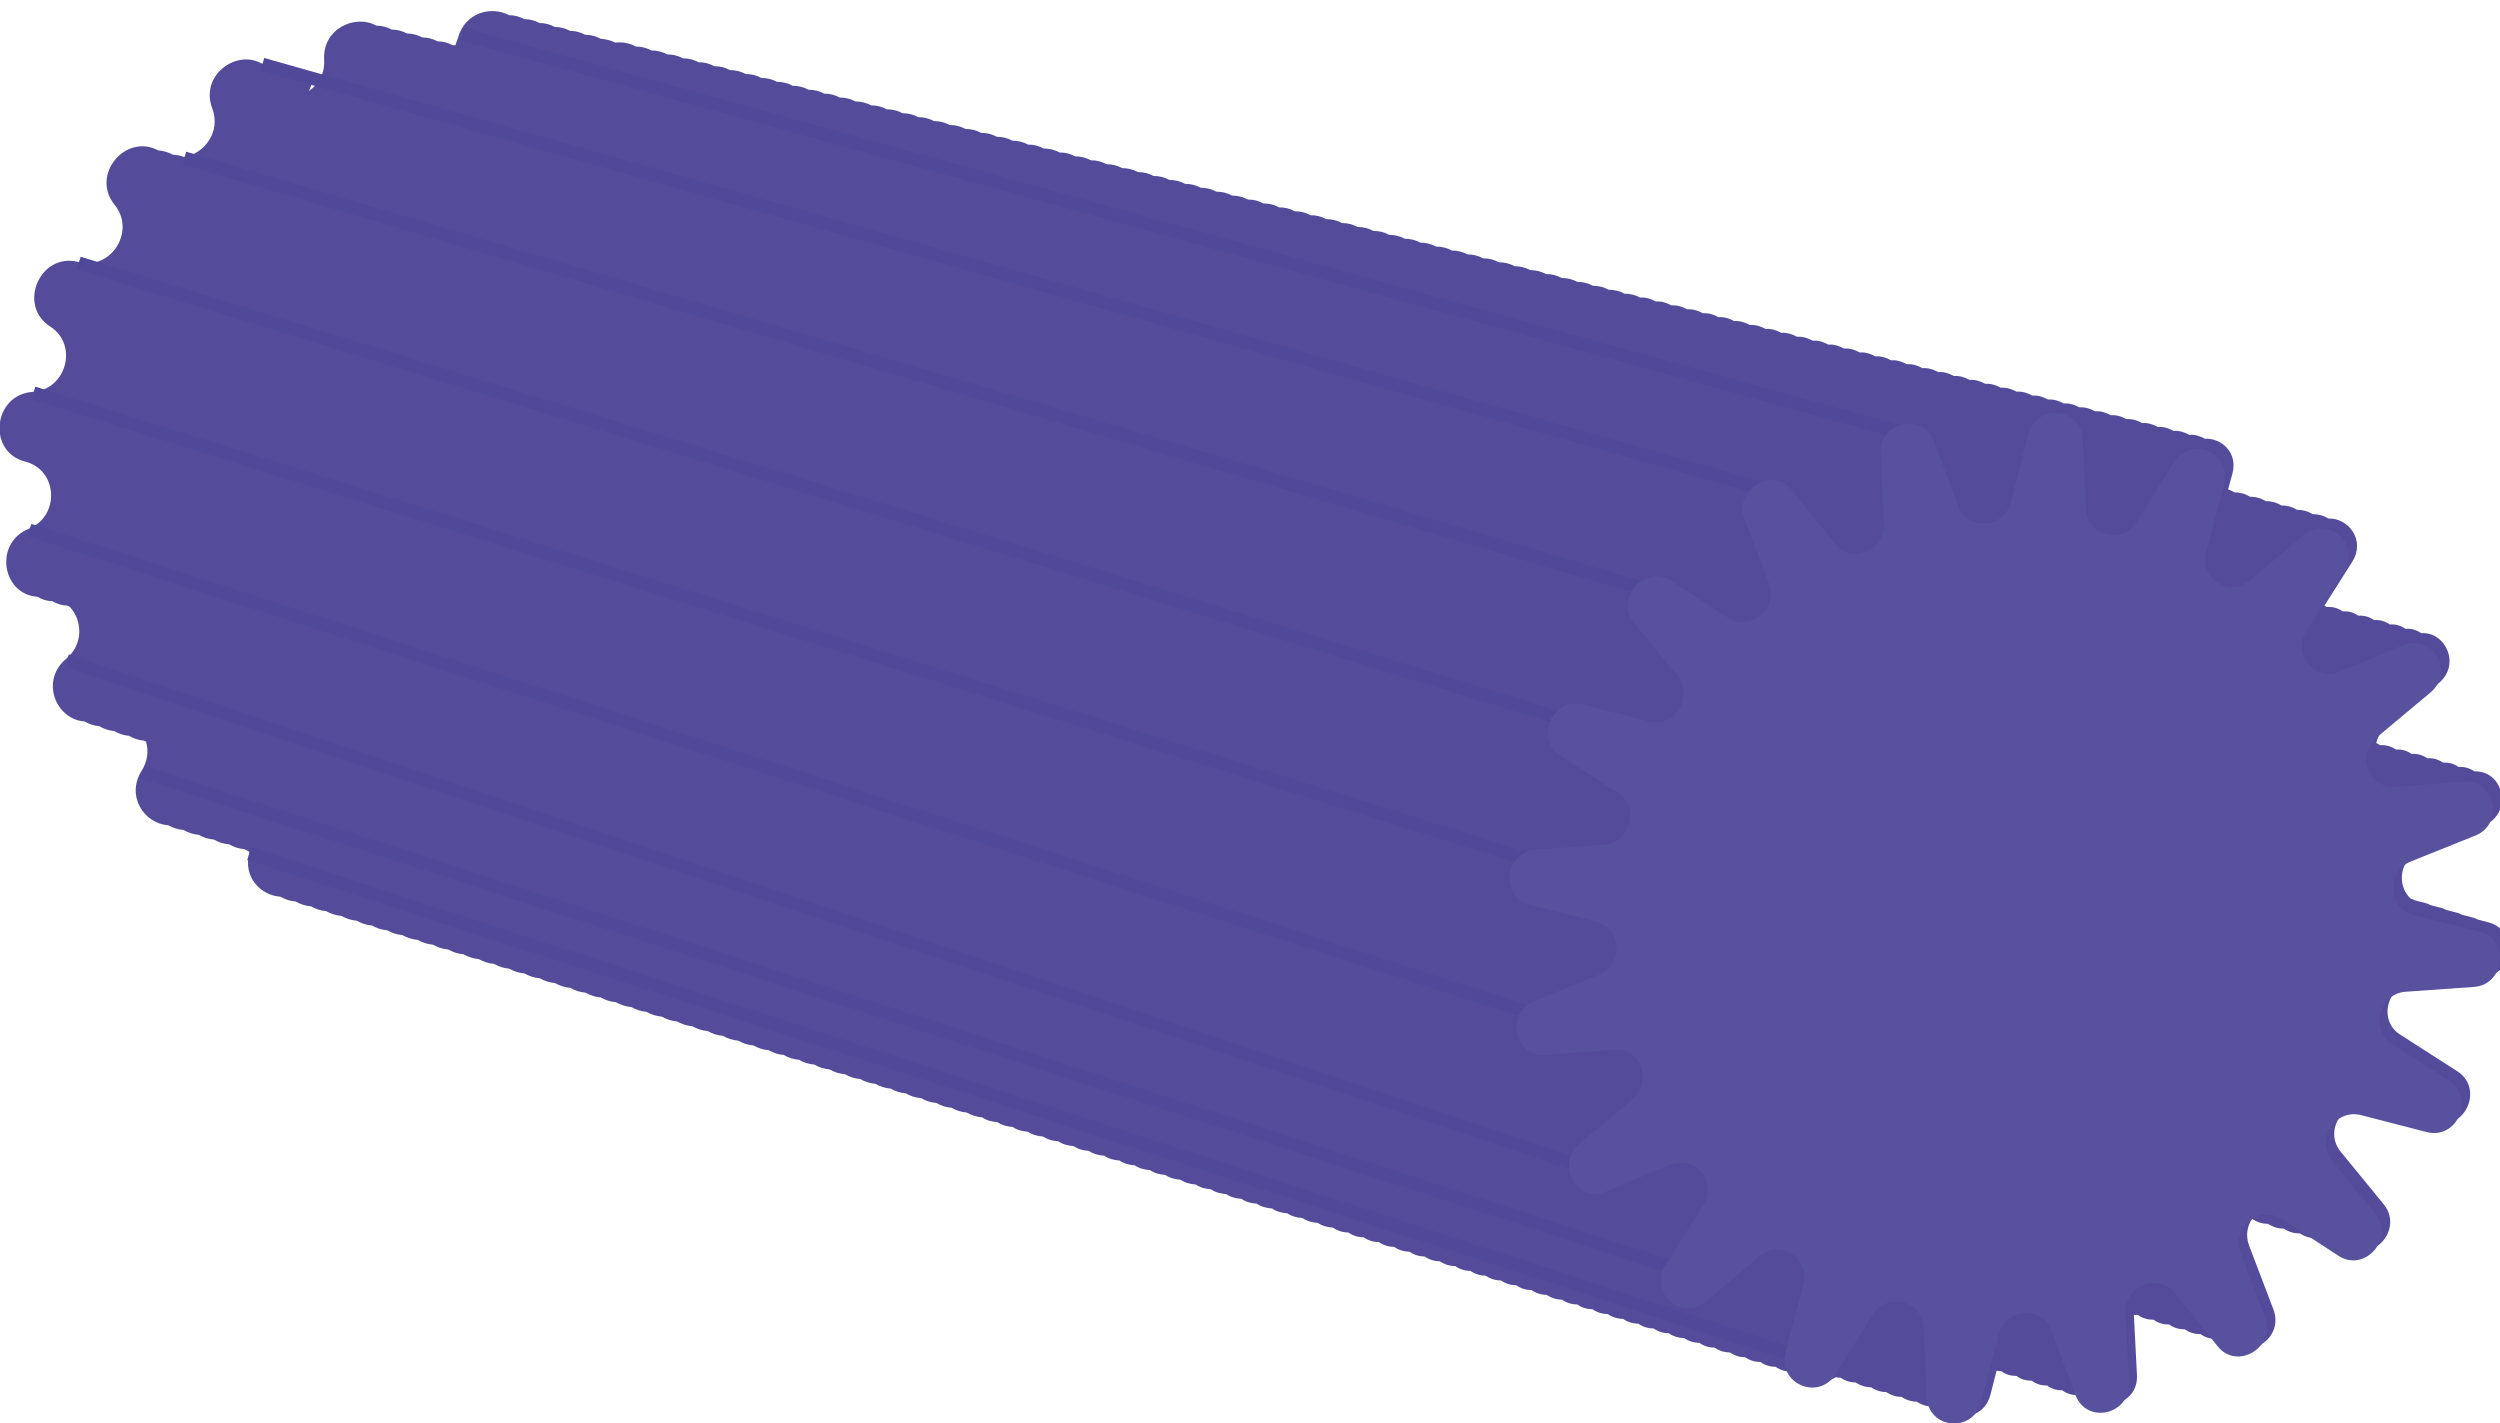 <?xml version="1.0" encoding="utf-8"?>
<!-- Generator: Adobe Illustrator 19.2.1, SVG Export Plug-In . SVG Version: 6.00 Build 0)  -->
<svg version="1.1" id="Layer_1" xmlns="http://www.w3.org/2000/svg" xmlns:xlink="http://www.w3.org/1999/xlink" x="0px" y="0px"
	 viewBox="0 0 573.5 326.5" enable-background="new 0 0 573.5 326.5" xml:space="preserve">
<g>
	<path fill="#544C9B" d="M70.6,17.6c-1.1-0.6-2.3-0.9-3.5-1c-1.1-0.6-2.3-0.9-3.5-1c-1.1-0.6-2.3-0.9-3.5-1
		c-5.9-3.4-14.3,2.7-11.4,10.3l0,0c2,5.3-1.8,10.4-6.5,11.1c-0.9-0.3-1.7-0.5-2.5-0.5c-1.1-0.6-2.3-0.9-3.4-1
		c-7.5-4-15.6,5.6-10,12.5l0,0c4.9,6-0.8,15.1-8.3,13.1c-8.8-2.3-14.1,9.9-6.5,14.8c6.5,4.1,3.8,14.5-4,15
		c-9.1,0.6-10.5,13.8-1.7,16c7.5,1.9,8,12.5,0.8,15.4l0,0c-8.1,3.3-6.1,15.1,2,15.6c1,0.6,2.1,1,3.4,1c1,0.6,2.1,1,3.4,1
		c0.2,0.1,0.4,0.2,0.6,0.3c2.9,3.1,3.2,8.6-0.8,11.9l0,0c-6.1,5.1-2.3,14,4.2,14.4c1,0.6,2.2,1,3.4,1.1c1,0.6,2.2,1,3.4,1.1
		c1,0.6,2.2,1,3.4,1.1c1,0.6,2.2,1,3.4,1.1c0.1,0.1,0.3,0.2,0.5,0.2c0.6,2.1,0.4,4.5-1,6.7c-3.7,5.9,0.7,12.2,6.1,12.5
		c1,0.6,2.2,1,3.5,1.1c1,0.6,2.2,1,3.5,1.1c1,0.6,2.2,1,3.5,1.1c1,0.6,2.2,1,3.5,1.1c1,0.6,2.2,1,3.5,1.1c0.4,0.2,0.7,0.4,1.1,0.6
		c0,0.1,0,0.1,0,0.2l0,0c-1.5,5.6,2.6,9.8,7.1,10.1c1.1,0.6,2.2,1,3.5,1.1c1.1,0.6,2.2,1,3.5,1.1c1.1,0.6,2.2,1,3.5,1.1
		c1.1,0.6,2.2,1,3.5,1.1c1.1,0.6,2.2,1,3.5,1.1c1.1,0.6,2.2,1,3.5,1.1c1.1,0.6,2.2,1,3.5,1.1c1.1,0.6,2.2,1,3.5,1.1
		c1.1,0.6,2.2,1,3.5,1.1c1.1,0.6,2.2,1,3.5,1.1c1.1,0.6,2.2,1,3.5,1.1c1.1,0.6,2.2,1,3.5,1.1c1.1,0.6,2.2,1,3.5,1.1
		c1.1,0.6,2.2,1,3.5,1.1c1.1,0.6,2.2,1,3.5,1.1c1.1,0.6,2.2,1,3.5,1.1c1.1,0.6,2.2,1,3.5,1.1c1.1,0.6,2.2,1,3.5,1.1
		c1.1,0.6,2.2,1,3.5,1.1c1.1,0.6,2.2,1,3.5,1.1c1.1,0.6,2.2,1,3.5,1.1c1.1,0.6,2.2,1,3.5,1.1c1.1,0.6,2.2,1,3.5,1.1
		c1.1,0.6,2.2,1,3.5,1.1c1.1,0.6,2.2,1,3.5,1.1c1.1,0.6,2.2,1,3.5,1.1c1.1,0.6,2.2,1,3.5,1.1c1.1,0.6,2.2,1,3.5,1.1
		c1.1,0.6,2.2,1,3.5,1.1c1.1,0.6,2.2,1,3.5,1.1c1.1,0.6,2.2,1,3.5,1.1c1.1,0.6,2.2,1,3.5,1.1c1.1,0.6,2.2,1,3.5,1.1
		c1,0.6,2.2,1,3.5,1.1c1,0.6,2.2,1,3.5,1.1c1,0.6,2.2,1,3.5,1.1c1,0.6,2.2,1,3.5,1.1c1,0.6,2.2,1,3.5,1.1c1,0.6,2.2,1,3.5,1.1
		c1,0.6,2.2,1,3.5,1.1c1,0.6,2.2,1,3.5,1.1c1,0.6,2.2,1,3.5,1.1c1,0.6,2.2,1,3.5,1.1c1,0.6,2.2,1,3.5,1.1c1,0.6,2.2,1,3.5,1.1
		c1,0.6,2.2,1,3.5,1.1c1,0.7,2.2,1,3.5,1.1c1,0.7,2.2,1,3.5,1.1c1,0.7,2.2,1,3.5,1.1c1,0.7,2.2,1,3.5,1.1c1,0.7,2.2,1,3.5,1.1
		c1,0.7,2.2,1,3.5,1.1c1,0.7,2.2,1,3.5,1.1c1,0.7,2.2,1,3.5,1.1c1,0.7,2.2,1,3.5,1.1c1,0.7,2.2,1,3.5,1.1c1,0.7,2.2,1,3.5,1.1
		c1,0.7,2.2,1,3.5,1.1c1,0.7,2.2,1,3.5,1.1c1,0.7,2.2,1,3.5,1.1c1,0.7,2.2,1,3.5,1.1c1,0.7,2.2,1,3.5,1.1c1,0.7,2.2,1,3.5,1.1
		c1,0.7,2.2,1,3.5,1.1c1,0.7,2.2,1,3.5,1.1c1,0.7,2.2,1,3.5,1.1c1,0.7,2.2,1,3.5,1.1c1,0.7,2.2,1,3.5,1.1c1,0.7,2.2,1,3.5,1.1
		c1,0.7,2.2,1.1,3.5,1.1c1,0.7,2.2,1.1,3.5,1.1c1,0.7,2.2,1.1,3.5,1.1c1,0.7,2.2,1.1,3.5,1.1c1,0.7,2.2,1.1,3.5,1.1
		c1,0.7,2.2,1.1,3.5,1.1c1,0.7,2.2,1.1,3.5,1.1c1,0.7,2.2,1.1,3.5,1.1c1,0.7,2.2,1.1,3.5,1.1c1,0.7,2.2,1.1,3.5,1.1
		c1,0.7,2.2,1.1,3.5,1.1c1,0.7,2.2,1.1,3.5,1.1c1,0.7,2.2,1.1,3.5,1.1c1,0.7,2.2,1.1,3.5,1.1c1,0.7,2.2,1.1,3.5,1.1
		c1,0.7,2.2,1.1,3.5,1.1c1,0.7,2.2,1.1,3.5,1.1c1,0.7,2.2,1.1,3.5,1.1c1,0.7,2.2,1.1,3.5,1.1c1,0.7,2.2,1.1,3.5,1.1
		c1,0.7,2.2,1.1,3.5,1.1c1,0.7,2.2,1.1,3.5,1.1c1,0.7,2.2,1.1,3.5,1.1c1,0.7,2.2,1.1,3.5,1.1c1,0.7,2.2,1.1,3.5,1.1
		c1,0.7,2.2,1.1,3.5,1.1c1,0.7,2.2,1.1,3.5,1.1c1,0.7,2.2,1.1,3.5,1.1c1,0.7,2.2,1.1,3.5,1.1c1,0.7,2.2,1.1,3.5,1.1
		c1,0.7,2.2,1.1,3.5,1.1c2,1.3,4.6,1.6,6.8,0.2c0.4,0.1,0.7,0.1,1.1,0.1c1,0.7,2.3,1.1,3.5,1.1c1,0.7,2.3,1.1,3.5,1.1
		c1,0.7,2.3,1.1,3.5,1.1c1,0.7,2.3,1.1,3.5,1.1c1,0.7,2.3,1.1,3.5,1.1c1,0.7,2.3,1.1,3.5,1.1c1,0.7,2.3,1.1,3.5,1.1
		c3.3,2.3,8.6,1.2,9.9-3.8l1.4-5.5c0.4,0.1,0.7,0.1,1.1,0.1c1,0.8,2.3,1.1,3.5,1.1c1,0.8,2.3,1.1,3.5,1.1c1,0.8,2.3,1.1,3.5,1.1
		c1,0.8,2.3,1.1,3.5,1.1c1,0.8,2.3,1.1,3.5,1.1c1,0.8,2.3,1.1,3.5,1.1c3.9,2.8,10.5,0.1,10.1-5.8l-0.7-13.7c0.3,0,0.6,0,0.9,0
		c1.1,0.8,2.3,1.1,3.6,1.1c1.1,0.8,2.3,1.1,3.6,1.1c1.1,0.8,2.3,1.1,3.6,1.1c1.1,0.8,2.3,1.1,3.6,1.1c1.1,0.8,2.3,1.1,3.6,1.1
		c1.1,0.8,2.3,1.1,3.6,1.1c4.7,3.4,11.9-1.6,9.5-7.9l-5.6-14.7c-0.8-2.2-0.4-4.4,0.7-6c0,0,0.1,0,0.1,0l0,0c1.2,0.8,2.4,1.1,3.6,1.1
		l0,0c1.2,0.8,2.4,1.1,3.6,1.1l0,0c1.2,0.8,2.4,1.1,3.6,1.1l0.1,0c1.2,0.8,2.4,1.1,3.5,1l0.1,0c1.2,0.8,2.4,1.1,3.5,1l0.1,0
		c1.2,0.8,2.4,1.1,3.5,1l0.1,0c6.1,3.9,13-4,8.4-9.7l-9.9-12.1c-3.9-4.8,0.7-12,6.6-10.5l15.1,3.9c7,1.8,11.2-7.9,5.1-11.8
		l-13.1-8.4c-5.2-3.3-3-11.5,3.2-12l15.6-1.1c7.3-0.5,8.4-11,1.3-12.7l-2.3-0.6c-0.4-0.2-0.8-0.4-1.3-0.5l-2.3-0.6
		c-0.4-0.2-0.8-0.4-1.3-0.5l-2.3-0.6c-0.4-0.2-0.8-0.4-1.3-0.5l-2.3-0.6c-0.4-0.2-0.8-0.4-1.3-0.5l-2.3-0.6c-0.3-0.2-0.7-0.3-1-0.4
		c-3.2-2.9-2.7-9,2.1-10.9l14.7-5.9c6.7-2.7,4.7-12.6-2.2-12.4c-1-0.7-2.2-1.1-3.6-1c-1-0.7-2.2-1.1-3.6-1c-1-0.7-2.2-1.1-3.6-1
		c-1-0.7-2.2-1.1-3.6-1c-1-0.7-2.2-1.1-3.6-1c-1-0.7-2.2-1.1-3.6-1c-0.3-0.2-0.6-0.3-0.9-0.5c0.3-1.3,1-2.6,2.2-3.6l12.2-10.2
		c5-4.2,1.5-11.8-4.1-11.4c-1-0.7-2.2-1.1-3.6-1c-1-0.7-2.2-1.1-3.6-1c-1-0.7-2.2-1.1-3.6-1c-1-0.7-2.2-1.1-3.6-1
		c-1-0.7-2.2-1.1-3.6-1c-1-0.7-2.2-1.1-3.6-1c-0.2-0.1-0.4-0.2-0.6-0.3l6.4-10.1c3.1-4.9-0.9-10.1-5.5-9.9c-1.1-0.7-2.3-1-3.6-1
		c-1.1-0.7-2.3-1-3.6-1c-1.1-0.7-2.3-1-3.6-1c-1.1-0.7-2.3-1-3.6-1c-1.1-0.7-2.3-1-3.6-1c-1.1-0.7-2.3-1-3.6-1
		c-0.4-0.3-0.9-0.5-1.4-0.7l1-3.6c1.3-4.8-2.5-8.2-6.3-8c-1.1-0.6-2.3-1-3.6-0.9c-1.1-0.6-2.3-1-3.6-0.9c-1.1-0.6-2.3-1-3.6-0.9
		c-1.1-0.6-2.3-1-3.6-0.9c-1.1-0.6-2.3-1-3.6-0.9c-1.1-0.6-2.3-1-3.6-0.9c-1.1-0.6-2.3-1-3.6-0.9c-1.1-0.6-2.3-1-3.6-0.9
		c-1.1-0.6-2.3-1-3.6-0.9c-1.1-0.6-2.3-1-3.6-0.9c-1.1-0.6-2.3-1-3.6-0.9c-1.1-0.6-2.3-1-3.6-0.9c-1.1-0.6-2.3-1-3.6-0.9
		c-1.1-0.6-2.3-1-3.6-0.9c-1.1-0.6-2.3-1-3.6-0.9c-1.1-0.6-2.3-1-3.6-0.9c-1.1-0.6-2.3-1-3.6-0.9c-1.1-0.6-2.3-1-3.6-0.9
		c-1.1-0.6-2.3-1-3.6-0.9c-1.1-0.6-2.3-1-3.6-0.9c-1.1-0.6-2.3-1-3.6-0.9c-1.1-0.6-2.3-1-3.6-0.9c-1.1-0.6-2.3-1-3.6-0.9
		c-1.1-0.6-2.3-1-3.6-0.9c-1.1-0.6-2.3-1-3.6-0.9c-1.1-0.6-2.3-1-3.6-0.9c-1.1-0.6-2.3-1-3.6-0.9c-1.1-0.6-2.3-1-3.6-0.9
		c-1.1-0.6-2.3-1-3.6-0.9c-1.1-0.6-2.3-1-3.6-0.9c-1.1-0.6-2.3-1-3.6-0.9c-1.1-0.6-2.3-1-3.6-0.9c-1.1-0.6-2.3-1-3.6-0.9
		c-1.1-0.6-2.3-1-3.6-0.9c-1.1-0.6-2.3-1-3.6-0.9c-1.1-0.6-2.3-1-3.6-0.9c-1.1-0.6-2.3-0.9-3.6-0.9c-1.1-0.6-2.3-0.9-3.6-0.9
		c-1.1-0.6-2.3-0.9-3.6-0.9c-1.1-0.6-2.3-0.9-3.6-0.9c-1.1-0.6-2.3-0.9-3.6-0.9c-1.1-0.6-2.3-0.9-3.6-0.9c-1.1-0.6-2.3-0.9-3.6-0.9
		c-1.1-0.6-2.3-0.9-3.6-0.9c-1.1-0.6-2.3-0.9-3.6-0.9c-1.1-0.6-2.3-0.9-3.6-0.9c-1.1-0.6-2.3-0.9-3.6-0.9c-1.1-0.6-2.3-0.9-3.6-0.9
		c-1.1-0.6-2.3-0.9-3.6-0.9c-1.1-0.6-2.3-0.9-3.6-0.9c-1.1-0.6-2.3-0.9-3.6-0.9c-1.1-0.6-2.3-0.9-3.6-0.9c-1.1-0.6-2.3-0.9-3.6-0.9
		c-1.1-0.6-2.3-0.9-3.6-0.9c-1.1-0.6-2.3-0.9-3.6-0.9c-1.1-0.6-2.3-0.9-3.6-0.9c-1.1-0.6-2.3-0.9-3.6-0.9c-1.1-0.6-2.3-0.9-3.6-0.9
		c-1.1-0.6-2.3-0.9-3.6-0.9c-1.1-0.6-2.3-0.9-3.6-0.9c-1.1-0.6-2.3-0.9-3.6-0.9c-1.1-0.6-2.3-0.9-3.6-0.9c-1.1-0.6-2.3-0.9-3.6-0.9
		c-1.1-0.6-2.3-0.9-3.6-0.9c-1.1-0.6-2.3-0.9-3.6-0.9c-1.1-0.6-2.3-0.9-3.6-0.9c-1.1-0.6-2.3-0.9-3.6-0.9c-1.1-0.6-2.3-0.9-3.6-0.9
		c-1.1-0.6-2.3-0.9-3.6-0.9c-1.1-0.6-2.3-0.9-3.6-0.9c-1.1-0.6-2.3-0.9-3.6-0.9c-1.1-0.6-2.3-0.9-3.6-0.9c-1.1-0.6-2.3-0.9-3.6-0.9
		c-1.1-0.6-2.3-0.9-3.6-0.9c-1.1-0.6-2.3-0.9-3.6-0.9c-1.1-0.6-2.3-0.9-3.6-0.9c-1.1-0.6-2.3-0.9-3.6-0.9c-1.1-0.6-2.3-0.9-3.6-0.9
		c-1.1-0.6-2.3-0.9-3.6-0.9c-1.1-0.6-2.3-0.9-3.6-0.9c-1.1-0.6-2.3-0.9-3.6-0.9c-1.1-0.6-2.3-0.9-3.6-0.9c-1.1-0.6-2.3-0.9-3.6-0.9
		c-1.1-0.6-2.3-0.9-3.6-0.9c-1.1-0.6-2.3-0.9-3.6-0.9c-1.1-0.6-2.3-0.9-3.6-0.9c-1.1-0.6-2.3-0.9-3.6-0.9c-1.1-0.6-2.3-0.9-3.6-0.9
		c-1.1-0.6-2.3-0.9-3.6-0.9c-1.1-0.6-2.3-0.9-3.6-0.9c-1.1-0.6-2.3-0.9-3.6-0.9c-1.1-0.6-2.3-0.9-3.6-0.9c-1.1-0.6-2.3-0.9-3.6-0.9
		c-1.1-0.6-2.3-0.9-3.6-0.9c-1.1-0.6-2.3-0.9-3.6-0.9c-1.1-0.6-2.3-0.9-3.6-0.9c-1.1-0.6-2.3-0.9-3.6-0.9c-1.1-0.6-2.3-0.9-3.6-0.9
		c-1.1-0.6-2.3-0.9-3.6-0.9c-1.1-0.6-2.3-0.9-3.6-0.9c-1.4-0.8-3.1-1.1-4.7-0.9c-1-0.5-2.2-0.8-3.4-0.9c-1.1-0.6-2.3-0.9-3.5-0.9
		c-1.1-0.6-2.3-0.9-3.5-0.9c-1.1-0.6-2.3-0.9-3.5-0.9c-1.1-0.6-2.3-0.9-3.5-0.9c-1.1-0.6-2.3-0.9-3.5-0.9c-1.1-0.6-2.3-0.9-3.5-0.9
		c-4.1-2.2-10.1-0.6-11.7,5.2l0,0c-0.2,0.6-0.4,1.2-0.6,1.7c-0.2,0-0.4,0-0.6,0c-1.1-0.6-2.3-0.9-3.5-0.9c-1.1-0.6-2.3-0.9-3.5-0.9
		c-1.1-0.6-2.3-0.9-3.5-0.9c-1.1-0.6-2.3-0.9-3.5-0.9c-1.1-0.6-2.3-0.9-3.5-0.9c-4.9-2.7-12.4,0.7-12,7.8c0.2,3.2-1.3,5.7-3.5,7.2
		C72.3,17.8,71.4,17.7,70.6,17.6z"/>
	<g>
		<g>
			<polygon fill="#504898" points="412.4,309.5 411.4,312.4 56.7,197.3 57.7,194.4 			"/>
		</g>
		<g>
			<polygon fill="#504898" points="385.1,289.6 384.1,292.4 32.3,178.6 33.2,175.7 			"/>
		</g>
		<g>
			<polygon fill="#504898" points="363.7,266.2 362.7,269.1 14.9,153 15.8,150.1 			"/>
		</g>
		<g>
			<polygon fill="#504898" points="355.8,232.3 354.9,235.2 6.2,123 7.2,120.2 			"/>
		</g>
		<g>
			<polygon fill="#504898" points="353.3,196.4 352.3,199.3 7.2,91.6 8.1,88.7 			"/>
		</g>
		<g>
			<polygon fill="#504898" points="363.4,164.9 362.5,167.8 17.6,61.8 18.5,58.9 			"/>
		</g>
		<g>
			<polygon fill="#504898" points="380.2,134.3 379.3,137.3 41.9,37.7 42.7,34.8 			"/>
		</g>
		<g>
			<polygon fill="#504898" points="407.8,111.5 407,114.4 59.8,16.2 60.6,13.3 			"/>
		</g>
		<g>
			<polygon fill="#504898" points="441.8,99.2 441,102.1 105.7,9.3 106.5,6.4 			"/>
		</g>
	</g>
	<path fill="#58519E" d="M362.3,262.4l12.2-10.2c4.8-4,1.9-11.9-4.3-11.4l-15.6,1.2c-7.2,0.6-9.4-9.7-2.6-12.4l14.7-5.9
		c5.8-2.3,5.4-10.8-0.6-12.3l-15.1-3.8c-7-1.7-5.9-12.2,1.3-12.7l15.6-1.1c6.2-0.4,8.3-8.7,3.2-12l-13.1-8.4
		c-6.1-3.9-1.9-13.6,5.1-11.8l15.1,3.9c6,1.5,10.5-5.7,6.6-10.5l-9.9-12.1c-4.6-5.6,2.4-13.6,8.4-9.7l13.1,8.5
		c5.2,3.3,11.6-2.1,9.4-7.9l-5.6-14.7c-2.6-6.8,6.4-12.3,10.9-6.6l9.8,12.2c3.9,4.8,11.6,1.6,11.3-4.6l-0.8-15.9
		c-0.4-7.4,9.7-9.8,12.3-2.9l5.5,14.8c2.2,5.8,10.5,5.2,12.1-0.9l4-15.5c1.9-7.2,12.1-6.3,12.5,1.1l0.7,15.9c0.3,6.3,8.3,8.3,11.7,3
		l8.5-13.6c3.9-6.3,13.4-2.2,11.5,5l-4.1,15.5c-1.6,6.1,5.3,10.6,10.1,6.5l12.2-10.3c5.6-4.8,13.3,2.1,9.3,8.4l-8.6,13.5
		c-3.4,5.3,1.8,11.8,7.6,9.4l14.6-6.1c6.8-2.8,11.9,6.2,6.2,10.9l-12.2,10.2c-4.8,4-1.9,11.9,4.3,11.4l15.6-1.2
		c7.2-0.6,9.4,9.7,2.6,12.4l-14.7,5.9c-5.8,2.3-5.4,10.8,0.6,12.3l15.1,3.8c7,1.7,5.9,12.2-1.3,12.7l-15.6,1.1
		c-6.2,0.4-8.3,8.7-3.2,12l13.1,8.4c6.1,3.9,1.9,13.6-5.1,11.8l-15.1-3.9c-6-1.5-10.5,5.7-6.6,10.5l9.9,12.1
		c4.6,5.6-2.4,13.6-8.4,9.7l-13.1-8.5c-5.2-3.3-11.6,2.1-9.4,7.9l5.6,14.7c2.6,6.8-6.4,12.3-10.9,6.6l-9.8-12.2
		c-3.9-4.8-11.6-1.6-11.3,4.6l0.8,15.9c0.4,7.4-9.7,9.8-12.3,2.9l-5.5-14.8c-2.2-5.8-10.5-5.2-12.1,0.9l-4,15.5
		c-1.9,7.2-12.1,6.3-12.5-1.1l-0.7-15.9c-0.3-6.3-8.3-8.3-11.7-3l-8.5,13.6c-3.9,6.3-13.4,2.2-11.5-5l4.1-15.5
		c1.6-6.1-5.3-10.6-10.1-6.5l-12.2,10.3c-5.6,4.8-13.3-2.1-9.3-8.4l8.6-13.5c3.4-5.3-1.8-11.8-7.6-9.4l-14.6,6.1
		C361.8,276.2,356.7,267.2,362.3,262.4z"/>
</g>
</svg>
